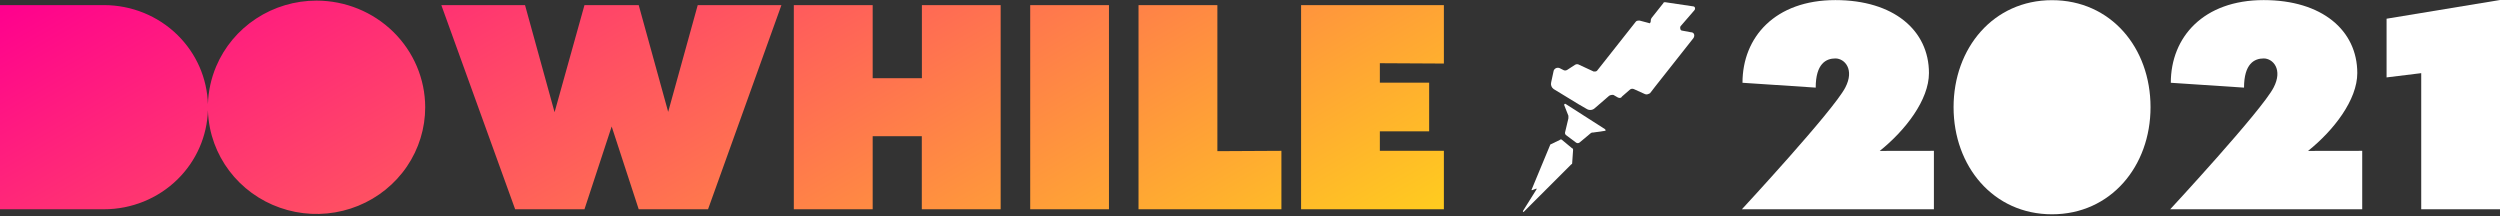 <svg width="1365" height="118" viewBox="0 0 1365 118" fill="none" xmlns="http://www.w3.org/2000/svg">
<rect x="0" y="0" width="1365" height="118" fill="#333333" stroke="none"/>
<path fill-rule="evenodd" clip-rule="evenodd" d="M232.16 58.527C232.169 70.048 228.698 81.314 222.184 90.898C215.671 100.482 206.408 107.955 195.568 112.371C184.728 116.786 172.797 117.946 161.285 115.704C149.773 113.462 139.197 107.919 130.895 99.775C122.593 91.631 116.938 81.253 114.645 69.953C113.988 66.718 113.616 63.449 113.524 60.181C113.095 74.363 107.169 87.876 96.92 97.938C86.273 108.39 71.832 114.262 56.775 114.262H0V2.79H56.775C71.832 2.79 86.273 8.662 96.92 19.115C107.181 29.188 113.108 42.719 113.525 56.918C113.73 49.869 115.237 42.877 118.013 36.295C122.502 25.649 130.107 16.55 139.864 10.148C149.622 3.746 161.095 0.329 172.831 0.329C188.55 0.353 203.619 6.491 214.739 17.399C225.858 28.306 232.123 43.095 232.16 58.527ZM380.957 2.787L364.823 61.078L348.737 2.787H319.12L302.797 61.264L286.664 2.787H240.96L281.27 114.26H319.12L333.976 69.067L348.737 114.26H386.587L426.66 2.787H380.957ZM546.36 2.787V114.26H503.306V74.362H476.48V114.26H433.426V2.787H476.48V42.685H503.353V2.787H546.36ZM562.493 2.787V114.26H605.5V2.787H562.493ZM699.65 82.35V114.26H621.633V2.787H664.687V82.536L699.65 82.35ZM753.398 45.147V34.51L788.361 34.696V2.787H710.391V114.26H788.361V82.35H753.398V71.714H780.318V45.147H753.398Z" fill="url(#paint0_linear_61689:3480)"/>
<path d="M924.525 3.484L909.196 1.208C908.723 1.208 908.25 1.208 908.25 1.626L901.721 9.847C901.385 10.39 901.236 11.025 901.295 11.658C901.295 12.123 900.822 13.052 900.349 12.587L895.239 11.24C894.293 11.24 893.394 11.24 892.921 12.123L872.009 38.597C871.535 39.062 871.063 39.062 870.164 39.062L862.262 35.393C861.919 35.167 861.516 35.047 861.103 35.047C860.69 35.047 860.287 35.167 859.944 35.393L855.733 38.133C855.393 38.365 854.988 38.489 854.574 38.489C854.16 38.489 853.755 38.365 853.415 38.133L851.57 37.204C851.264 37.07 850.933 37 850.598 36.999C850.263 36.997 849.932 37.064 849.625 37.195C849.318 37.326 849.042 37.519 848.815 37.76C848.588 38.002 848.414 38.287 848.305 38.597L846.933 44.961C846.755 45.637 846.791 46.35 847.036 47.005C847.281 47.661 847.724 48.227 848.305 48.63L852.043 50.906L861.789 56.851L866.52 59.591C867.175 59.958 867.931 60.111 868.68 60.027C869.428 59.944 870.13 59.628 870.684 59.127L878.585 52.299C879.294 51.878 880.131 51.714 880.951 51.835L883.269 53.182C884.168 53.646 885.114 53.646 885.587 52.717L889.751 49.094C890.039 48.789 890.418 48.581 890.834 48.497C891.25 48.414 891.682 48.46 892.069 48.63L898.125 51.37C899.071 51.835 899.97 51.37 900.916 50.906L903.708 47.283L924.62 20.808C925.518 19.415 925.093 17.603 923.2 17.603L918.469 16.721C917.523 16.721 917.097 15.328 917.523 14.399L924.998 5.76C925.944 4.831 925.424 3.484 924.525 3.484Z" fill="white"/>
<path d="M854.976 56.851C854.503 56.386 854.03 56.85 854.03 57.315L856.348 63.214V64.607L854.503 72.364C854.473 72.609 854.499 72.858 854.581 73.091C854.663 73.324 854.798 73.536 854.976 73.711L860.512 77.844C860.783 78.048 861.116 78.158 861.458 78.158C861.8 78.158 862.132 78.048 862.404 77.844L868.413 72.828C868.6 72.653 868.824 72.52 869.069 72.44C869.315 72.359 869.575 72.333 869.832 72.364L876.314 71.435C876.787 71.435 876.787 70.971 876.314 70.506L854.976 56.851Z" fill="white"/>
<path d="M852.942 76.452C852.863 76.346 852.759 76.26 852.64 76.201C852.521 76.142 852.389 76.111 852.256 76.111C852.122 76.111 851.991 76.142 851.871 76.201C851.752 76.26 851.649 76.346 851.57 76.452L846.839 78.727C846.713 78.727 846.593 78.776 846.504 78.864C846.415 78.951 846.365 79.069 846.365 79.192L836.146 103.809H836.619L838.937 102.926V103.391L831.509 115.235C831.509 115.699 831.509 115.699 831.935 115.699L857.957 89.689C858.43 89.689 858.43 89.225 858.43 88.76L858.903 81.932C858.903 81.468 858.903 81.004 858.43 81.004L852.942 76.452Z" fill="white"/>
<path d="M1055.91 82.352V114.261H951.067C951.067 114.261 1000.93 60.475 1007.51 47.842C1012.71 37.902 1007.18 31.91 1002.12 31.91C997.054 31.91 991.377 34.744 991.377 47.842L951.398 45.194C951.398 20.299 969.187 0.048 1002.12 0.048C1033.86 0.048 1053.21 16.49 1053.21 39.899C1053.21 54.483 1040.44 71.112 1026.34 82.398L1055.91 82.352Z" fill="white"/>
<path d="M1174.19 58.526C1174.19 90.76 1152.47 117.003 1120.4 117.003C1088.32 117.003 1066.65 90.76 1066.65 58.526C1066.65 26.292 1088.32 0.096 1120.4 0.096C1152.47 0.096 1174.19 26.013 1174.19 58.526Z" fill="white"/>
<path d="M1289.77 82.352V114.261H1184.93C1184.93 114.261 1234.8 60.475 1241.37 47.842C1246.58 37.902 1241.04 31.91 1235.98 31.91C1230.92 31.91 1225.24 34.744 1225.24 47.842L1185.26 45.194C1185.26 20.299 1203.05 0.048 1235.98 0.048C1267.73 0.048 1287.08 16.49 1287.08 39.899C1287.08 54.483 1274.3 71.112 1260.2 82.398L1289.77 82.352Z" fill="white"/>
<path d="M1365 0V114.259H1321.99V39.944L1303.07 42.267V10.218L1365 0Z" fill="white"/>
<defs>
<linearGradient id="paint0_linear_61689:3480" x1="-1.61303e-05" y1="3.092" x2="247.728" y2="430.31" gradientUnits="userSpaceOnUse">
<stop stop-color="#FF008E"/>
<stop offset="1" stop-color="#FFCD1E"/>
</linearGradient>
</defs>
</svg>
